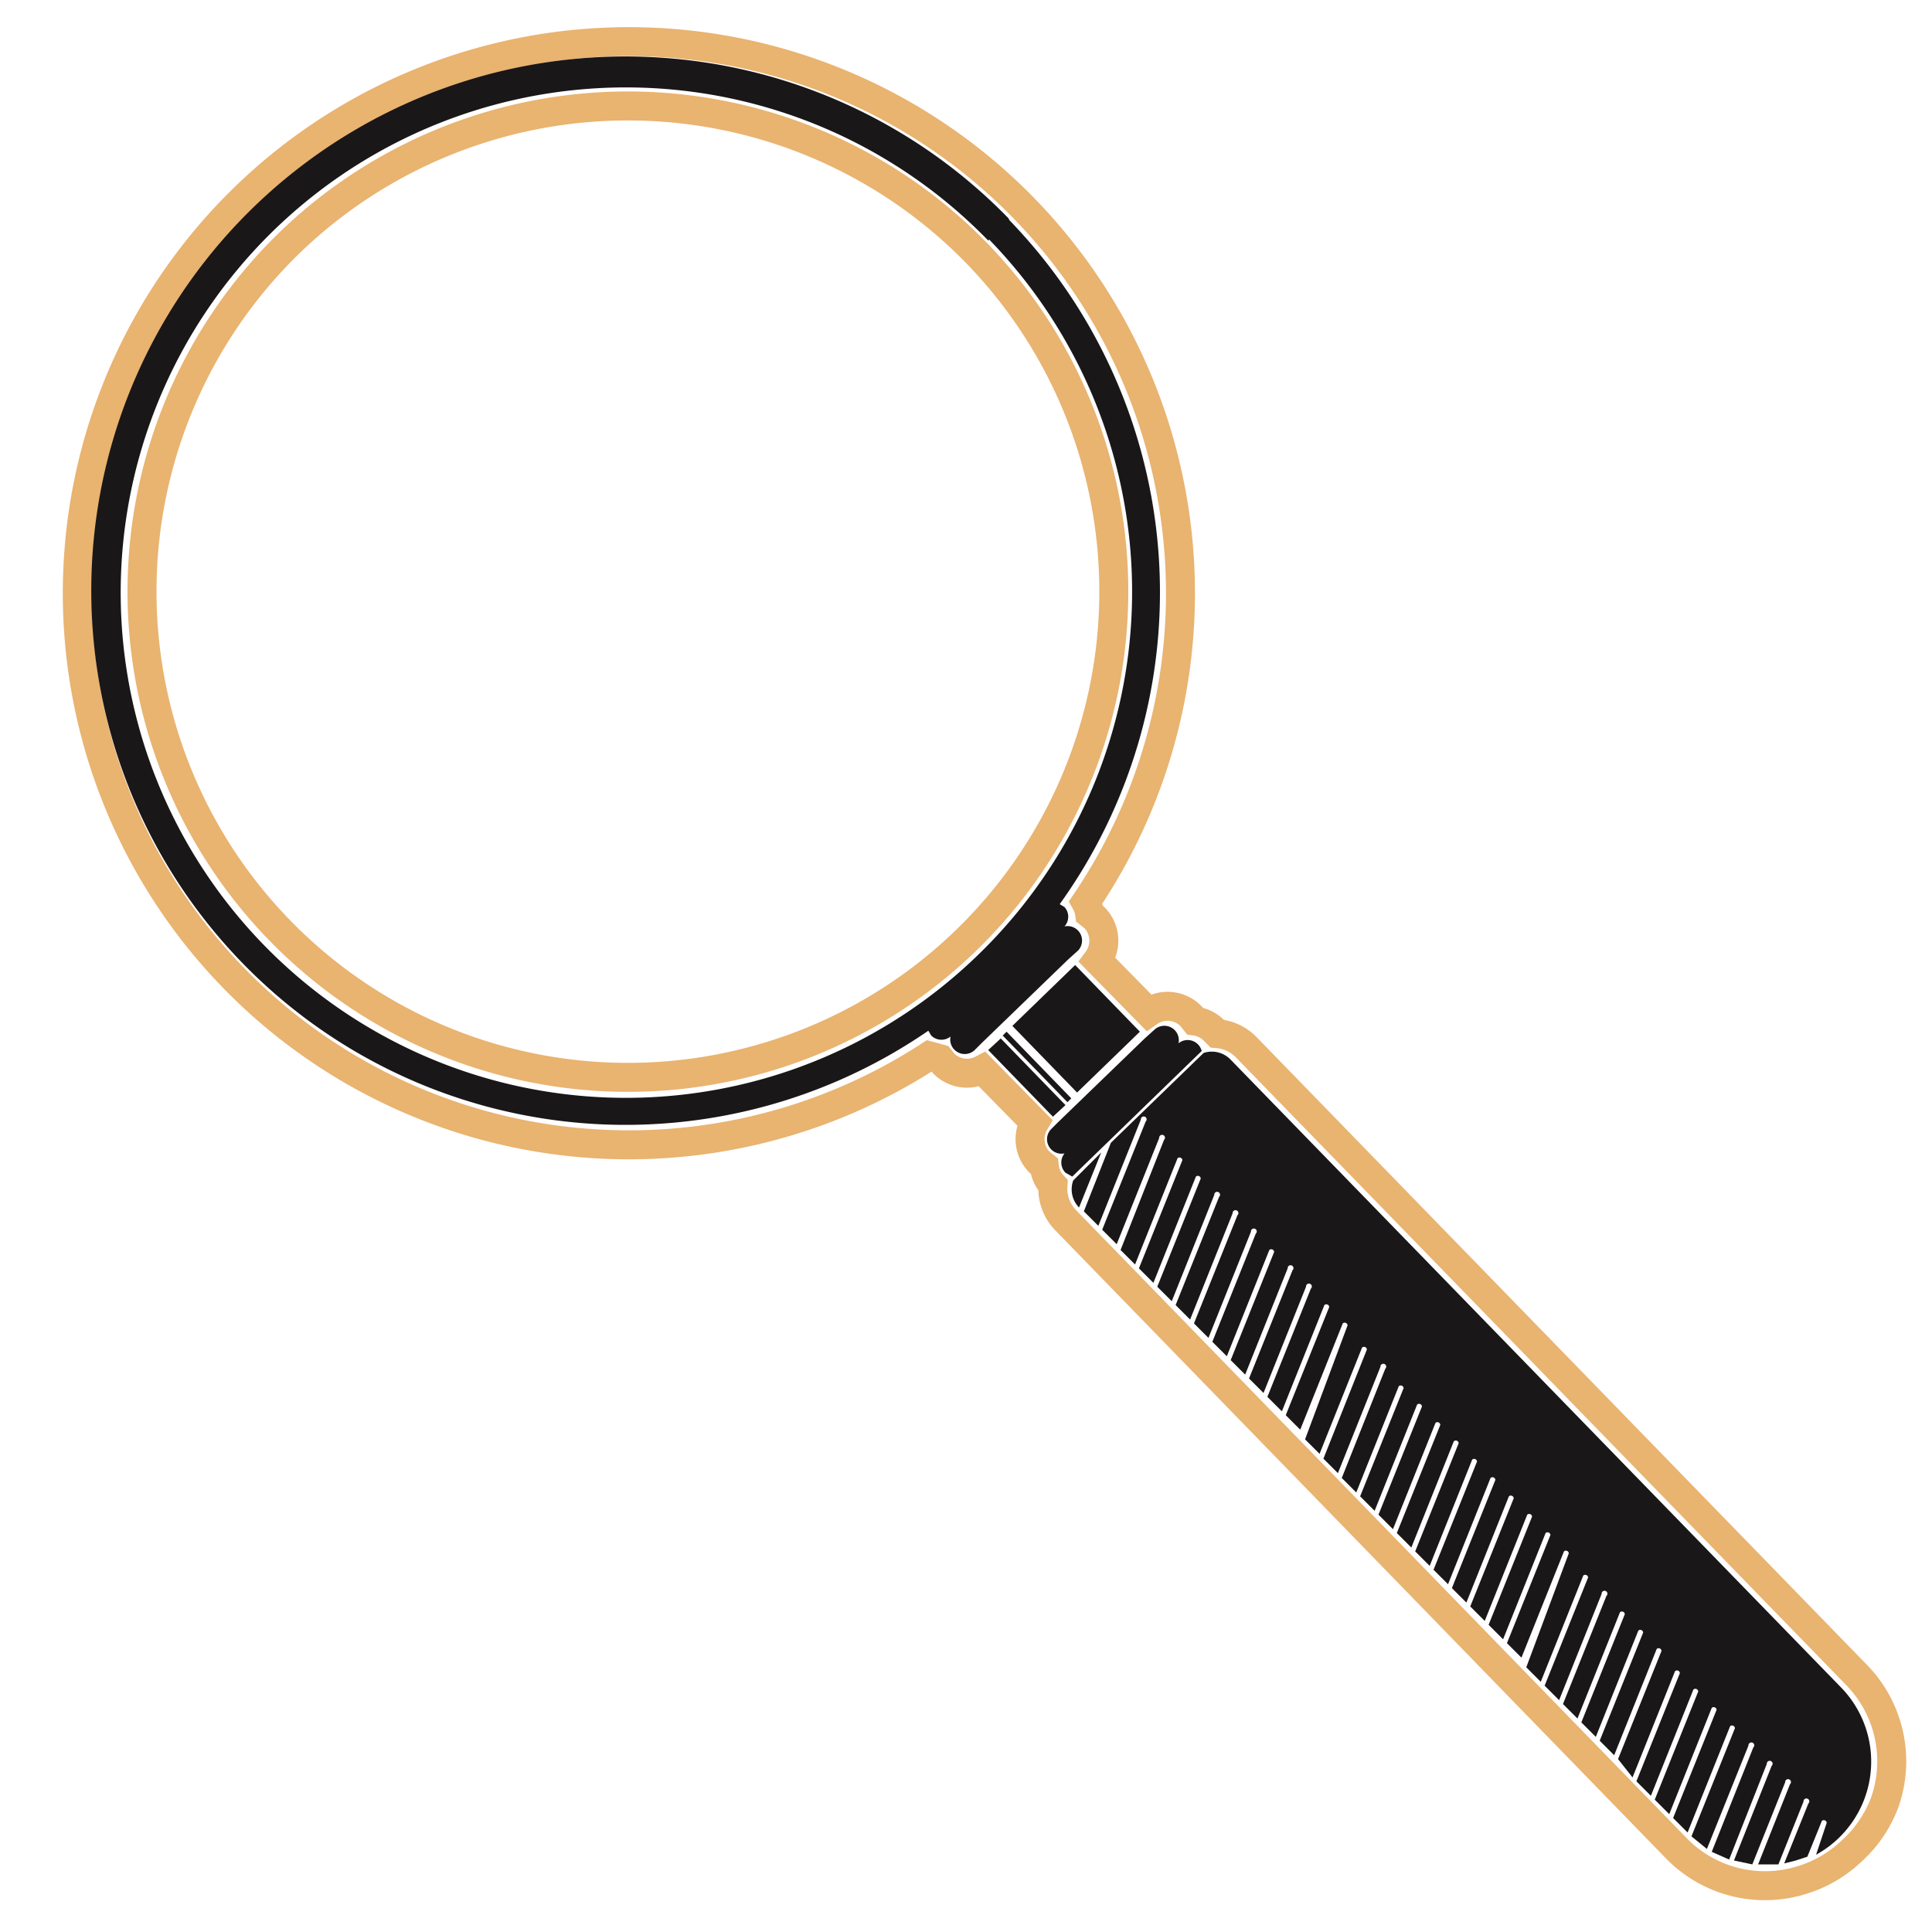 <svg xmlns="http://www.w3.org/2000/svg" id="magnify" viewBox="0 0 200 200"><g id="path"><path d="M191.7,191.6a12.9,12.9,0,0,1-5.1,3,12.8,12.8,0,0,1-13.1-3.3l-63.2-65a4.7,4.7,0,0,1-1.3-3.6H109a3.4,3.4,0,0,1-.9-2l-.5-.4a3.4,3.4,0,0,1-.5-4.1l-5.4-5.5a3.4,3.4,0,0,1-4-.6l-.4-.5-1.1-.3a57.1,57.1,0,1,1,16.2-15.9,3.4,3.4,0,0,1,.4,1.2l.5.4a3.4,3.4,0,0,1,.3,4.4l5.3,5.4a3.4,3.4,0,0,1,4.4.4l.4.5a3.4,3.4,0,0,1,2,1l.3.3a4.7,4.7,0,0,1,3,1.4l63.2,65a12.8,12.8,0,0,1,2.9,13.2A12.9,12.9,0,0,1,191.7,191.6ZM29.9,25.2a50.3,50.3,0,1,0,71.2,1A50.4,50.4,0,0,0,29.9,25.2Z" fill="none" class="mag-outline mag-outline-move" stroke="#e9b370" stroke-width="3px"/></g> <path id="unit" d="M118,106.8l-6.5,6.3-6.7-6.9,6.5-6.3Zm-14.2.4,6.7,6.9.4-.4-6.7-6.9Zm6.5,14.2.7.4,13.4-13a1.5,1.5,0,0,0-2.4-.8,1.5,1.5,0,0,0-2.5-1.4l-1,.9h0l-9,8.7h0l-.7.7a1.5,1.5,0,0,0,1.4,2.5A1.5,1.5,0,0,0,110.3,121.4Zm-8-12.7,6.7,6.9,1.3-1.2-6.7-6.9Zm2.2-85.9a55.4,55.4,0,0,1,5.2,70.8l.5.3a1.5,1.5,0,0,1,0,2,1.5,1.5,0,0,1,1.4,2.5l-1,.9-9,8.7-.7.7a1.5,1.5,0,0,1-2.5-1.4,1.5,1.5,0,0,1-2-.1l-.3-.5a55.3,55.3,0,1,1,8.3-84.1Zm-2.2,2.1a52.3,52.3,0,1,0-1,73.9A52.3,52.3,0,0,0,102.4,24.8ZM111.7,125h0l2.3-5.7-2.9,2.9A2.7,2.7,0,0,0,111.7,125Zm12.9-16-9.6,9.3-2.8,7.1,1.5,1.5,4.4-11a.3.3,0,1,1,.5.2l-4.5,11.2,1.5,1.5,4.4-11a.3.3,0,1,1,.5.2L116,129.4l1.5,1.5,4.4-11a.3.3,0,0,1,.5.2l-4.5,11.2,1.5,1.5,4.4-11a.3.3,0,0,1,.5.2l-4.5,11.2,1.5,1.5,4.4-11a.3.3,0,1,1,.5.2l-4.5,11.2,1.5,1.5,4.4-11a.3.3,0,1,1,.5.2l-4.5,11.2,1.5,1.5,4.4-11a.3.3,0,1,1,.5.2l-4.5,11.2,1.5,1.5,4.4-11a.3.3,0,0,1,.5.2l-4.5,11.2,1.5,1.5,4.4-11a.3.3,0,1,1,.5.2l-4.5,11.2,1.5,1.5,4.4-11a.3.3,0,1,1,.5.2l-4.5,11.2,1.5,1.5,4.4-11a.3.3,0,0,1,.5.2l-4.5,11.2,1.5,1.5,4.4-11a.3.3,0,0,1,.5.2L135.1,149l1.5,1.5,4.4-11a.3.3,0,0,1,.5.2L137,151l1.5,1.5,4.4-11a.3.3,0,1,1,.5.2L138.9,153l1.5,1.5,4.4-11a.3.3,0,0,1,.5.2l-4.5,11.2,1.5,1.5,4.4-11a.3.3,0,0,1,.5.2l-4.5,11.2,1.5,1.5,4.4-11a.3.3,0,0,1,.5.2l-4.5,11.2,1.5,1.5,4.4-11a.3.3,0,0,1,.5.2l-4.5,11.2,1.5,1.5,4.4-11a.3.3,0,0,1,.5.2l-4.5,11.2,1.5,1.5,4.4-11a.3.3,0,0,1,.5.2l-4.5,11.2,1.5,1.5,4.4-11a.3.3,0,0,1,.5.2l-4.5,11.2,1.5,1.5,4.4-11a.3.3,0,0,1,.5.2l-4.5,11.2,1.5,1.5,4.4-11a.3.3,0,0,1,.5.2l-4.5,11.2,1.5,1.5,4.4-11a.3.3,0,0,1,.5.2L158,172.6l1.5,1.5,4.4-11a.3.3,0,0,1,.5.2l-4.5,11.2,1.5,1.5,4.4-11a.3.3,0,1,1,.5.2l-4.5,11.2,1.5,1.5,4.4-11a.3.3,0,0,1,.5.2l-4.5,11.2,1.5,1.5,4.4-11a.3.3,0,0,1,.5.2l-4.5,11.2,1.5,1.5,4.4-11a.3.3,0,0,1,.5.2l-4.5,11.2L169,184l4.4-11a.3.3,0,0,1,.5.2l-4.5,11.2,1.5,1.5,4.4-11a.3.3,0,0,1,.5.2l-4.5,11.2,1.5,1.5,4.4-11a.3.3,0,0,1,.5.2l-4.5,11.2,1.5,1.5,4.4-11a.3.3,0,0,1,.5.2l-4.5,11.2,1.6,1.3,4.3-10.7a.3.3,0,1,1,.5.2l-4.3,10.8,1.8.8,3.9-9.9a.3.3,0,1,1,.5.2l-3.9,9.8,1.9.4,3.4-8.5a.3.3,0,1,1,.5.2l-3.3,8.3h2.1l2.6-6.5a.3.3,0,1,1,.5.2l-2.5,6.2,1.2-.3,1.2-.4,1.5-3.7a.3.3,0,0,1,.5.2L188,192a11,11,0,0,0,2.6-17.3l-63.2-65A2.7,2.7,0,0,0,124.6,109Z" fill="#1a1718"/></svg>